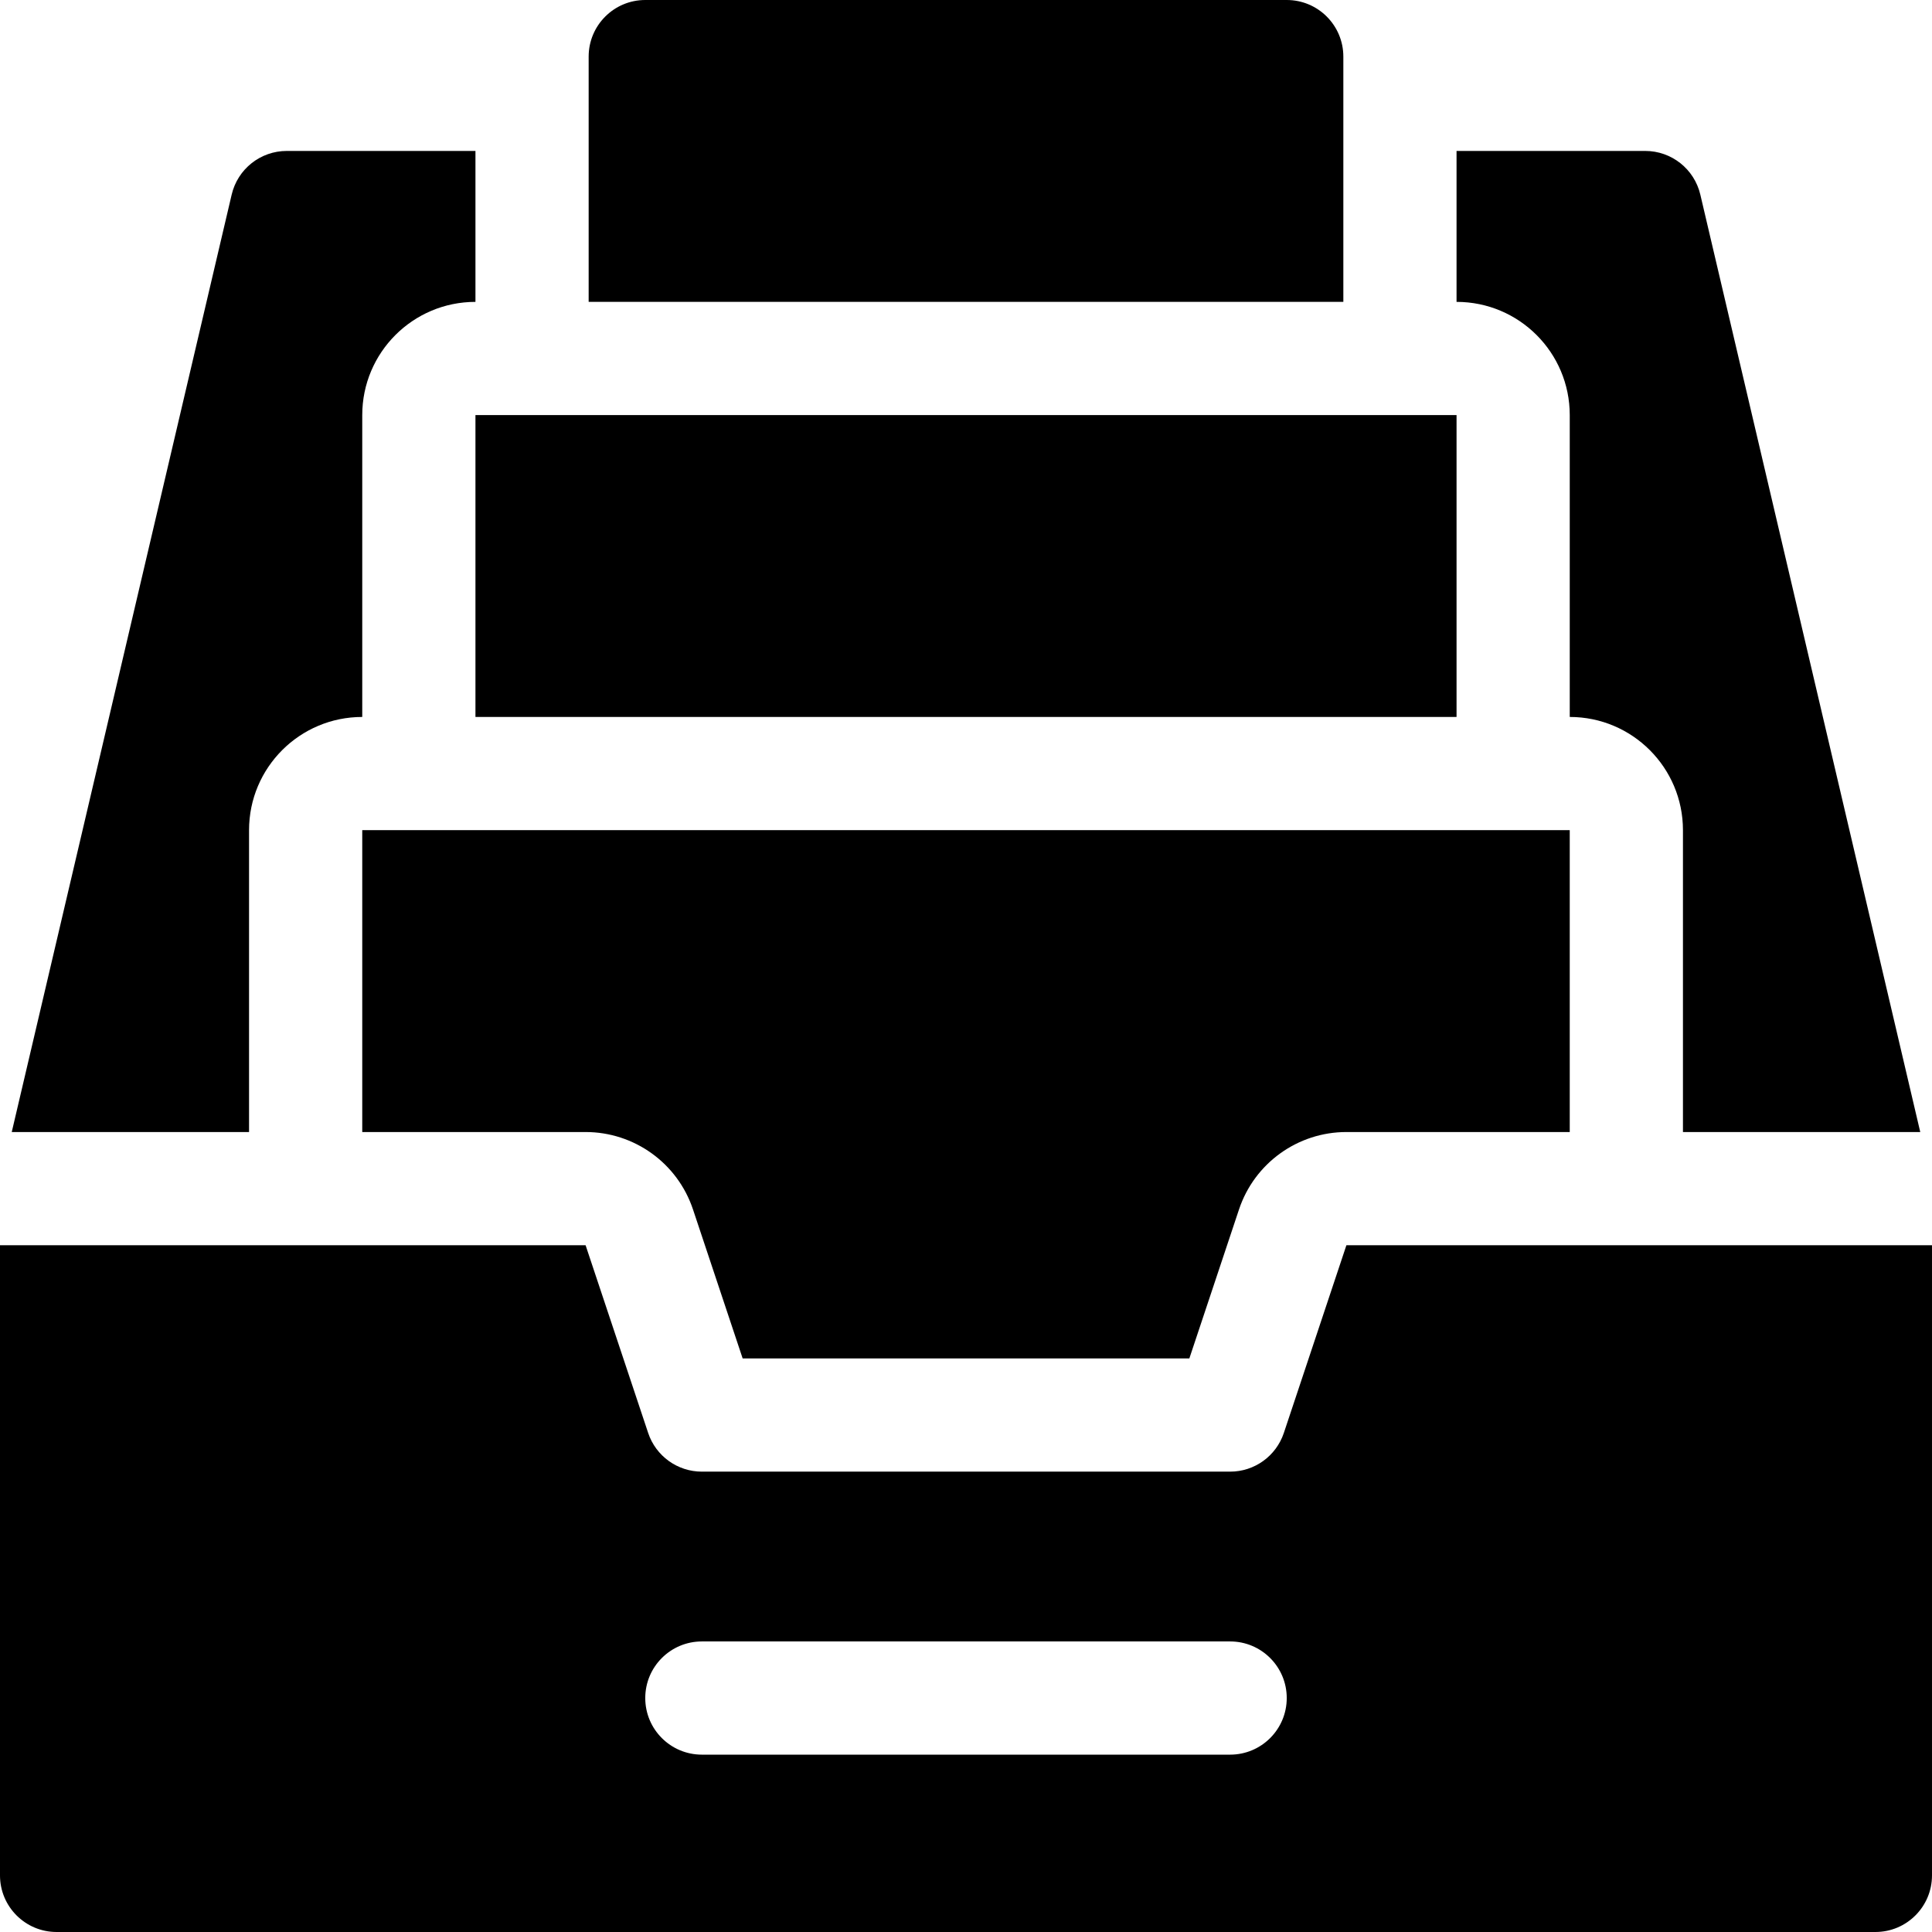 <svg id="Capa_1" enable-background="new 0 0 512 512" height="512" viewBox="0 0 512 512" width="512" xmlns="http://www.w3.org/2000/svg"><g><path d="m356.812 330-16.581 49.744c-2.043 6.125-7.775 10.256-14.231 10.256h-140c-6.456 0-12.188-4.131-14.23-10.256l-16.582-49.744h-155.188v167c0 8.284 6.716 15 15 15h482c8.284 0 15-6.716 15-15v-167zm-30.812 135h-140c-8.284 0-15-6.716-15-15s6.716-15 15-15h140c8.284 0 15 6.716 15 15s-6.716 15-15 15z"/><g><g><path d="m183.649 320.513 13.163 39.487h118.377l13.162-39.487c4.084-12.25 15.548-20.513 28.461-20.513h59.188v-80h-320v80h59.188c12.914 0 24.377 8.263 28.461 20.513z"/></g><path d="m126 110h260v80h-260z"/><g><path d="m450.604 51.574c-1.591-6.781-7.639-11.574-14.604-11.574h-50v40c16.568 0 30 13.432 30 30v80c16.568 0 30 13.432 30 30v80h62.888z"/><path d="m96 190v-80c0-16.568 13.432-30 30-30v-40h-50c-6.965 0-13.013 4.793-14.604 11.574l-58.284 248.426h62.888v-80c0-16.568 13.432-30 30-30z"/></g><path d="m341 0h-170c-8.284 0-15 6.716-15 15v65h200v-65c0-8.284-6.716-15-15-15z"/></g></g></svg>